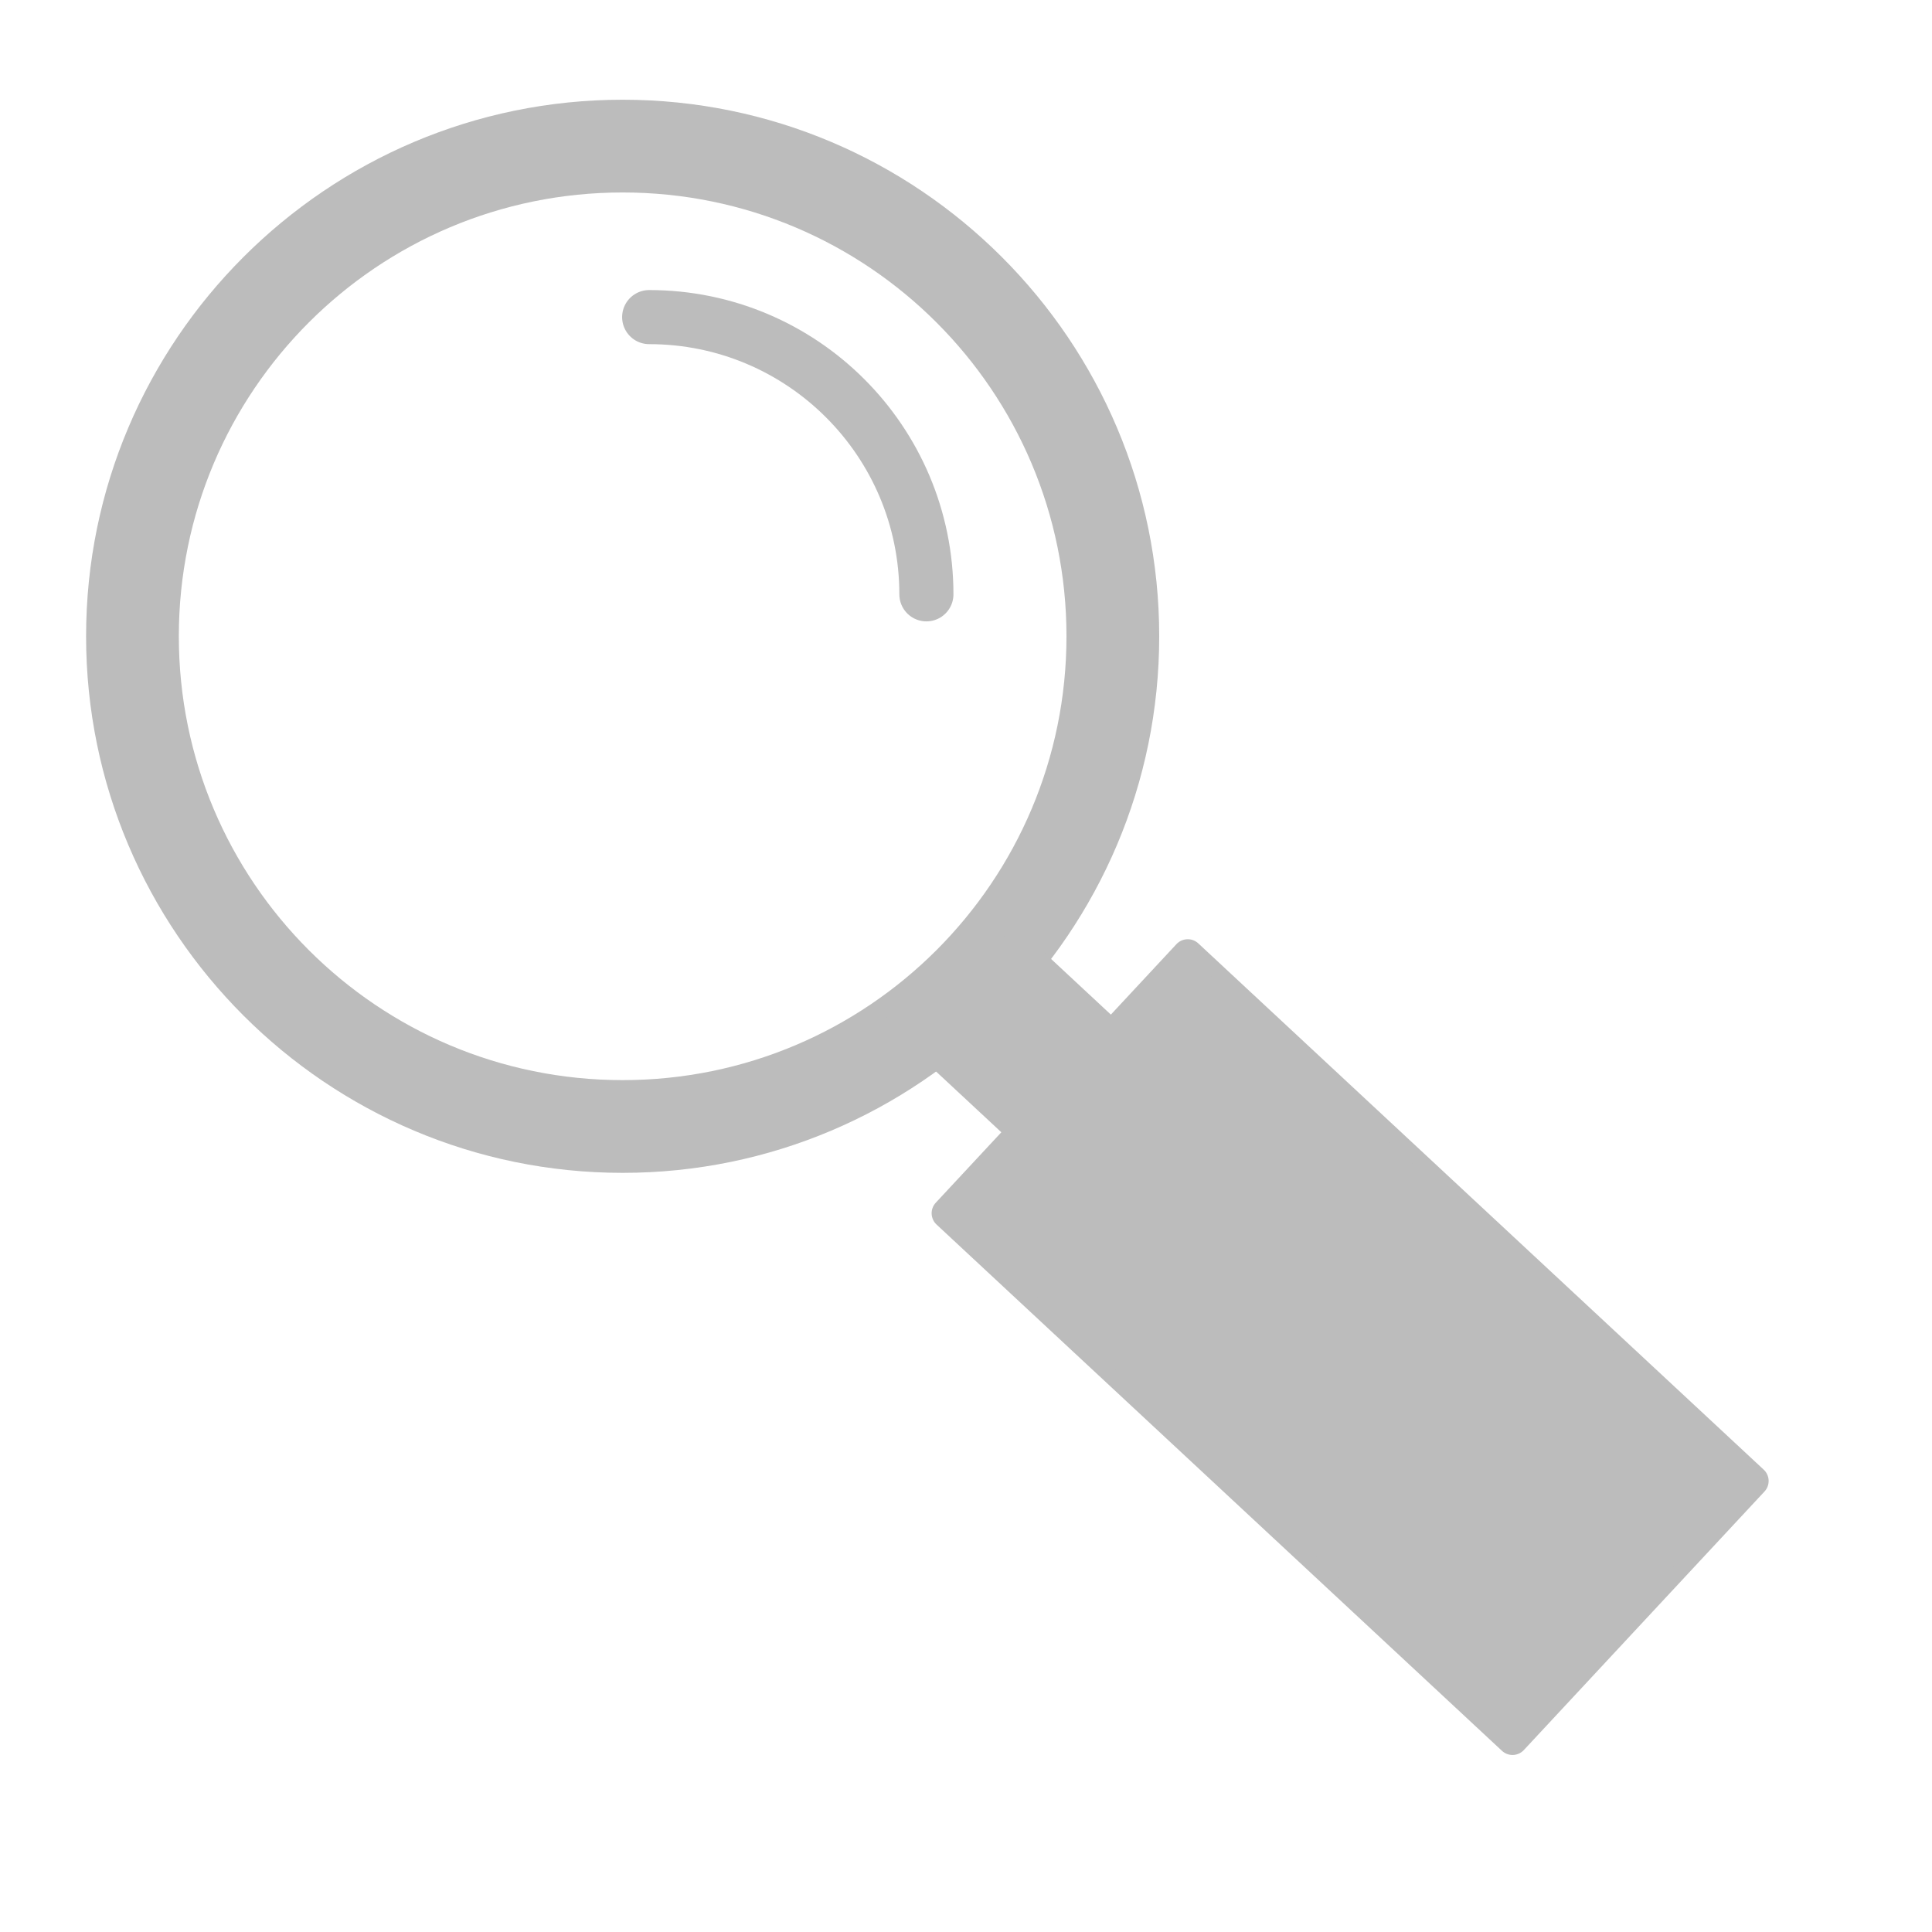 <?xml version="1.0" encoding="iso-8859-1"?>
<!-- Generator: Adobe Illustrator 27.1.1, SVG Export Plug-In . SVG Version: 6.00 Build 0)  -->
<svg version="1.1" id="Layer_1" xmlns="http://www.w3.org/2000/svg" xmlns:xlink="http://www.w3.org/1999/xlink" x="0px" y="0px"
	 viewBox="0 0 250 250" style="enable-background:new 0 0 250 250;" xml:space="preserve">
<g>
	<g>
		<path style="fill:#BCBCBC;" d="M80.571,24.905c31.718,0,57.431,25.713,57.431,57.431s-25.713,57.431-57.431,57.431
			s-57.431-25.713-57.431-57.431S48.852,24.905,80.571,24.905 M80.571,12.905c-38.285,0-69.431,31.147-69.431,69.431
			s31.147,69.431,69.431,69.431s69.431-31.147,69.431-69.431S118.855,12.905,80.571,12.905L80.571,12.905z"/>
	</g>
	<path style="fill:none;stroke:#FF0000;stroke-width:3;stroke-miterlimit:10;" d="M80.571,109.072"/>
	<path style="fill:none;stroke:#BCBCBC;stroke-width:7;stroke-linecap:round;stroke-linejoin:round;stroke-miterlimit:10;" d="
		M84.002,41.033c19.812,0,35.873,16.061,35.873,35.873"/>
	<g>
		<path style="fill:#BCBCBC;" d="M195.72,226.095c-0.244,0-0.488-0.089-0.682-0.268l-73.167-68.102
			c-0.194-0.181-0.309-0.432-0.318-0.696c-0.009-0.266,0.087-0.523,0.268-0.718l31.141-33.457c0.181-0.194,0.432-0.309,0.696-0.318
			c0.013,0,0.024,0,0.036,0c0.252,0,0.496,0.096,0.682,0.268l73.167,68.102c0.404,0.377,0.427,1.01,0.051,1.414l-31.141,33.457
			C196.255,225.987,195.987,226.095,195.72,226.095z"/>
		<path style="fill:#BCBCBC;" d="M153.693,123.536l73.167,68.102l-31.141,33.457l-73.167-68.102L153.693,123.536 M153.694,121.536
			c-0.536,0-1.07,0.214-1.464,0.637l-31.141,33.457c-0.361,0.388-0.554,0.904-0.535,1.434c0.019,0.53,0.248,1.031,0.636,1.392
			l73.167,68.102c0.371,0.345,0.858,0.536,1.363,0.536c0.024,0,0.048,0,0.072-0.001c0.53-0.019,1.031-0.248,1.392-0.636L228.325,193
			c0.753-0.809,0.707-2.074-0.101-2.827l-73.167-68.102C154.671,121.713,154.182,121.536,153.694,121.536L153.694,121.536z"/>
	</g>
	<g>
		<path style="fill:#BCBCBC;" d="M131.064,146.17c-0.244,0-0.488-0.089-0.682-0.268l-14.348-13.354
			c-0.194-0.181-0.309-0.432-0.318-0.696c-0.009-0.266,0.087-0.523,0.268-0.718l11.446-12.297c0.197-0.212,0.465-0.319,0.732-0.319
			c0.244,0,0.488,0.089,0.682,0.268l14.348,13.354c0.193,0.181,0.309,0.432,0.317,0.696c0.01,0.266-0.086,0.523-0.267,0.718
			l-11.446,12.298C131.6,146.062,131.332,146.17,131.064,146.17z"/>
		<path style="fill:#BCBCBC;" d="M128.163,119.518l14.348,13.354l-11.447,12.298l-14.348-13.354L128.163,119.518 M128.163,117.518
			c-0.024,0-0.048,0-0.072,0.001c-0.53,0.019-1.031,0.248-1.392,0.636l-11.447,12.298c-0.753,0.809-0.707,2.074,0.101,2.827
			l14.348,13.354c0.371,0.345,0.858,0.536,1.363,0.536c0.024,0,0.048,0,0.072-0.001c0.53-0.019,1.031-0.248,1.392-0.636
			l11.447-12.298c0.753-0.809,0.707-2.074-0.101-2.827l-14.348-13.354C129.155,117.709,128.668,117.518,128.163,117.518
			L128.163,117.518z"/>
	</g>
</g>
</svg>
